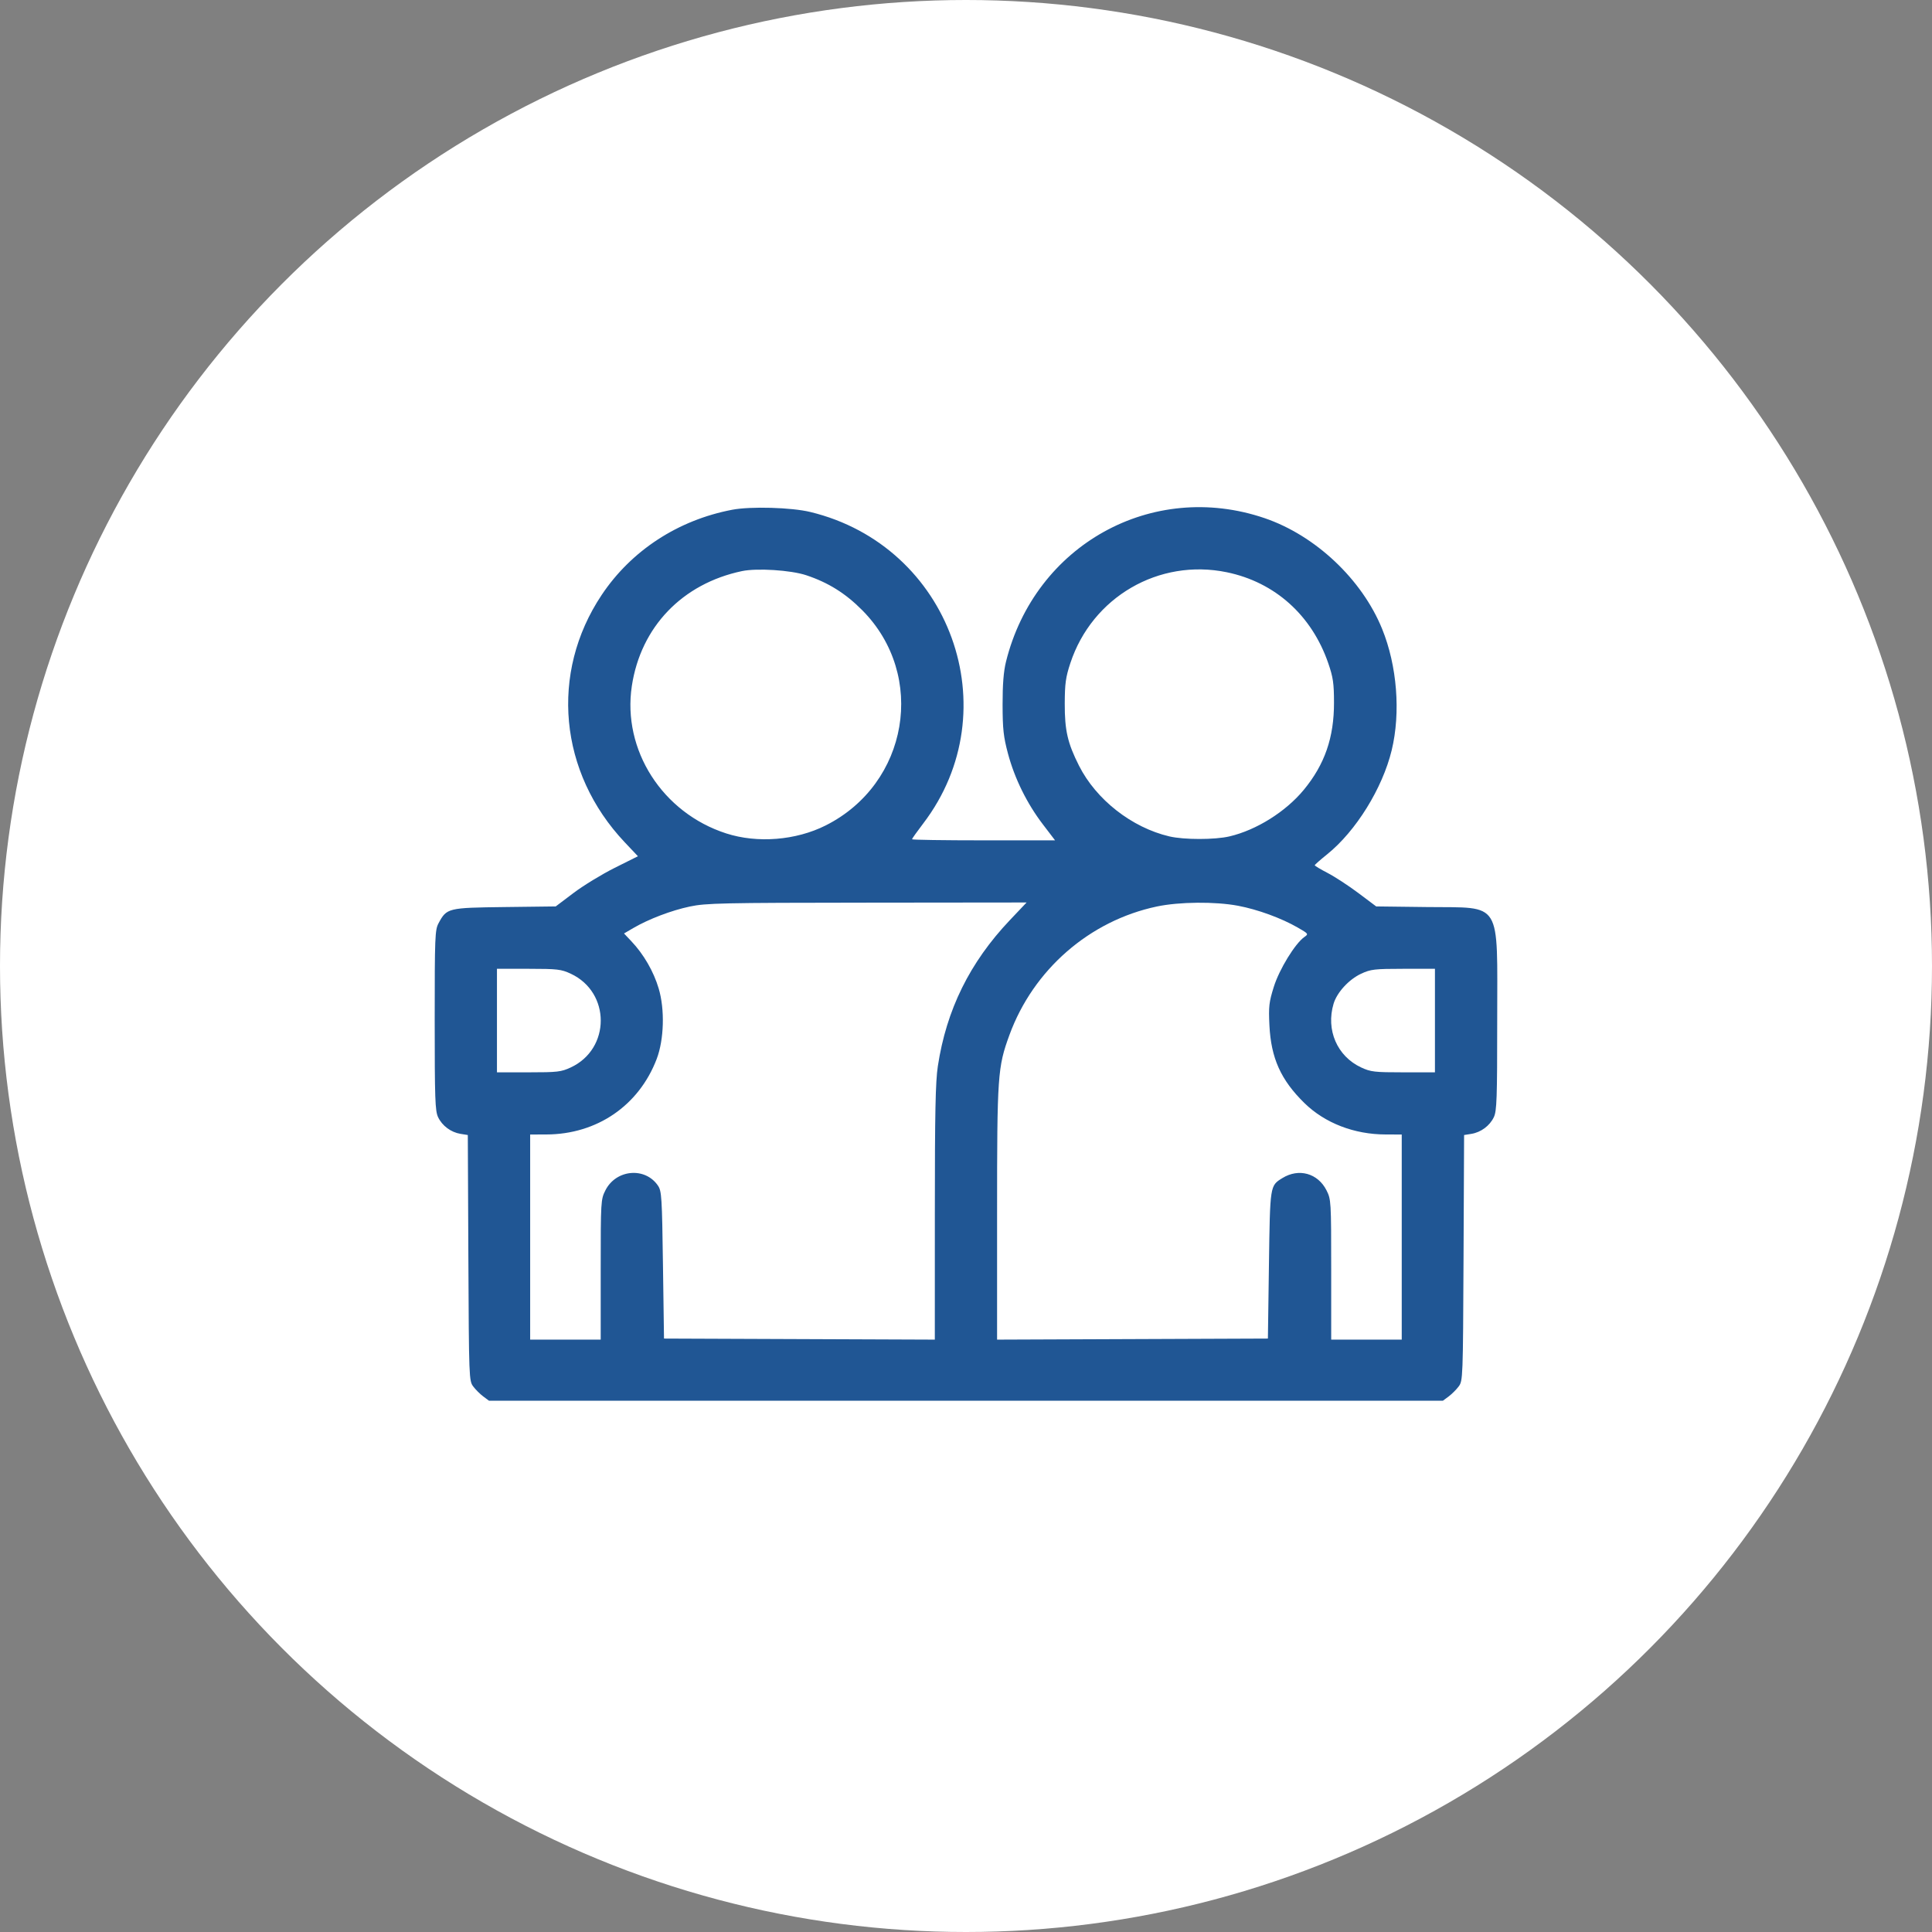 <svg width="80" height="80" viewBox="0 0 80 80" fill="none" xmlns="http://www.w3.org/2000/svg">
<rect x="0" y="0" width="80" height="80" fill="#808080" stroke="none"/>
<circle cx="40" cy="40" r="40" fill="white"/>
<path fill-rule="evenodd" clip-rule="evenodd" d="M30.317 21.108C28.073 21.536 26.14 22.798 24.913 24.637C22.758 27.864 23.143 31.992 25.867 34.875L26.415 35.455L25.451 35.937C24.921 36.202 24.155 36.669 23.749 36.976L23.011 37.533L20.898 37.559C18.539 37.588 18.499 37.598 18.159 38.23C18.011 38.505 18 38.789 18 42.245C18 45.5 18.017 46.002 18.14 46.259C18.31 46.617 18.672 46.886 19.071 46.951L19.371 46.999L19.394 52.086C19.417 57.071 19.421 57.177 19.595 57.41C19.692 57.54 19.879 57.726 20.009 57.823L20.247 58H39.998H59.749L59.987 57.823C60.117 57.726 60.304 57.54 60.401 57.41C60.575 57.177 60.579 57.071 60.602 52.086L60.625 46.999L60.925 46.951C61.324 46.886 61.686 46.617 61.857 46.259C61.979 46.002 61.996 45.5 61.996 42.245C61.996 37.218 62.23 37.597 59.098 37.559L56.985 37.533L56.247 36.979C55.841 36.674 55.267 36.3 54.972 36.147C54.676 35.994 54.437 35.85 54.441 35.827C54.444 35.803 54.676 35.599 54.957 35.373C56.146 34.415 57.244 32.644 57.627 31.066C58.004 29.507 57.851 27.565 57.23 26.04C56.395 23.987 54.468 22.172 52.364 21.455C47.706 19.87 42.855 22.563 41.656 27.4C41.556 27.803 41.514 28.341 41.515 29.179C41.517 30.193 41.552 30.508 41.738 31.205C42.014 32.238 42.524 33.272 43.181 34.132L43.688 34.797H40.726C39.097 34.797 37.764 34.777 37.764 34.752C37.764 34.727 37.972 34.435 38.226 34.102C41.811 29.404 39.347 22.6 33.553 21.2C32.769 21.01 31.081 20.962 30.317 21.108ZM33.381 23.818C34.294 24.121 35.006 24.565 35.704 25.268C38.382 27.966 37.621 32.453 34.191 34.179C32.959 34.799 31.363 34.927 30.071 34.51C27.427 33.657 25.762 31.054 26.163 28.405C26.534 25.959 28.25 24.169 30.724 23.648C31.342 23.518 32.746 23.607 33.381 23.818ZM50.796 23.695C52.789 24.105 54.317 25.476 55.001 27.464C55.201 28.047 55.237 28.291 55.238 29.093C55.241 30.541 54.853 31.657 53.984 32.709C53.235 33.614 52.026 34.371 50.911 34.633C50.304 34.776 49.026 34.776 48.419 34.633C46.865 34.268 45.389 33.112 44.679 31.705C44.206 30.768 44.086 30.242 44.089 29.136C44.092 28.304 44.128 28.041 44.322 27.456C45.225 24.721 47.988 23.116 50.796 23.695ZM41.819 38.098C40.155 39.852 39.19 41.809 38.834 44.147C38.736 44.789 38.71 46.074 38.71 50.216L38.709 55.471L33.102 55.449L27.495 55.427L27.452 52.382C27.413 49.573 27.397 49.318 27.246 49.096C26.714 48.312 25.508 48.419 25.068 49.29C24.879 49.665 24.874 49.736 24.874 52.571V55.47H23.414H21.953V51.224V46.978L22.619 46.976C24.715 46.972 26.457 45.781 27.193 43.847C27.497 43.047 27.533 41.797 27.275 40.932C27.066 40.227 26.653 39.513 26.145 38.977L25.839 38.653L26.217 38.432C26.858 38.057 27.798 37.699 28.566 37.537C29.235 37.396 29.886 37.382 35.904 37.377L42.509 37.37L41.819 38.098ZM51.267 37.506C52.08 37.66 53.055 38.016 53.734 38.407C54.184 38.665 54.191 38.674 54.011 38.799C53.628 39.067 52.972 40.137 52.745 40.865C52.547 41.497 52.526 41.681 52.564 42.456C52.63 43.817 53.038 44.721 54.014 45.676C54.862 46.505 56.075 46.974 57.377 46.976L58.043 46.978V51.224V55.47H56.583H55.122V52.571C55.122 49.736 55.117 49.665 54.928 49.29C54.57 48.581 53.781 48.361 53.102 48.781C52.584 49.102 52.591 49.062 52.544 52.382L52.501 55.427L46.894 55.449L41.287 55.471V50.249C41.287 44.52 41.309 44.195 41.799 42.855C42.787 40.153 45.115 38.124 47.904 37.536C48.834 37.34 50.319 37.327 51.267 37.506ZM23.633 40.319C25.29 41.089 25.29 43.431 23.633 44.201C23.237 44.385 23.083 44.403 21.888 44.403L20.578 44.404V42.26V40.115L21.888 40.116C23.083 40.117 23.237 40.135 23.633 40.319ZM59.418 42.26V44.404L58.108 44.403C56.913 44.403 56.759 44.385 56.363 44.201C55.368 43.738 54.896 42.646 55.221 41.561C55.363 41.091 55.855 40.555 56.363 40.319C56.759 40.135 56.913 40.117 58.108 40.116L59.418 40.115V42.26Z" fill="#205694"/>
</svg>
